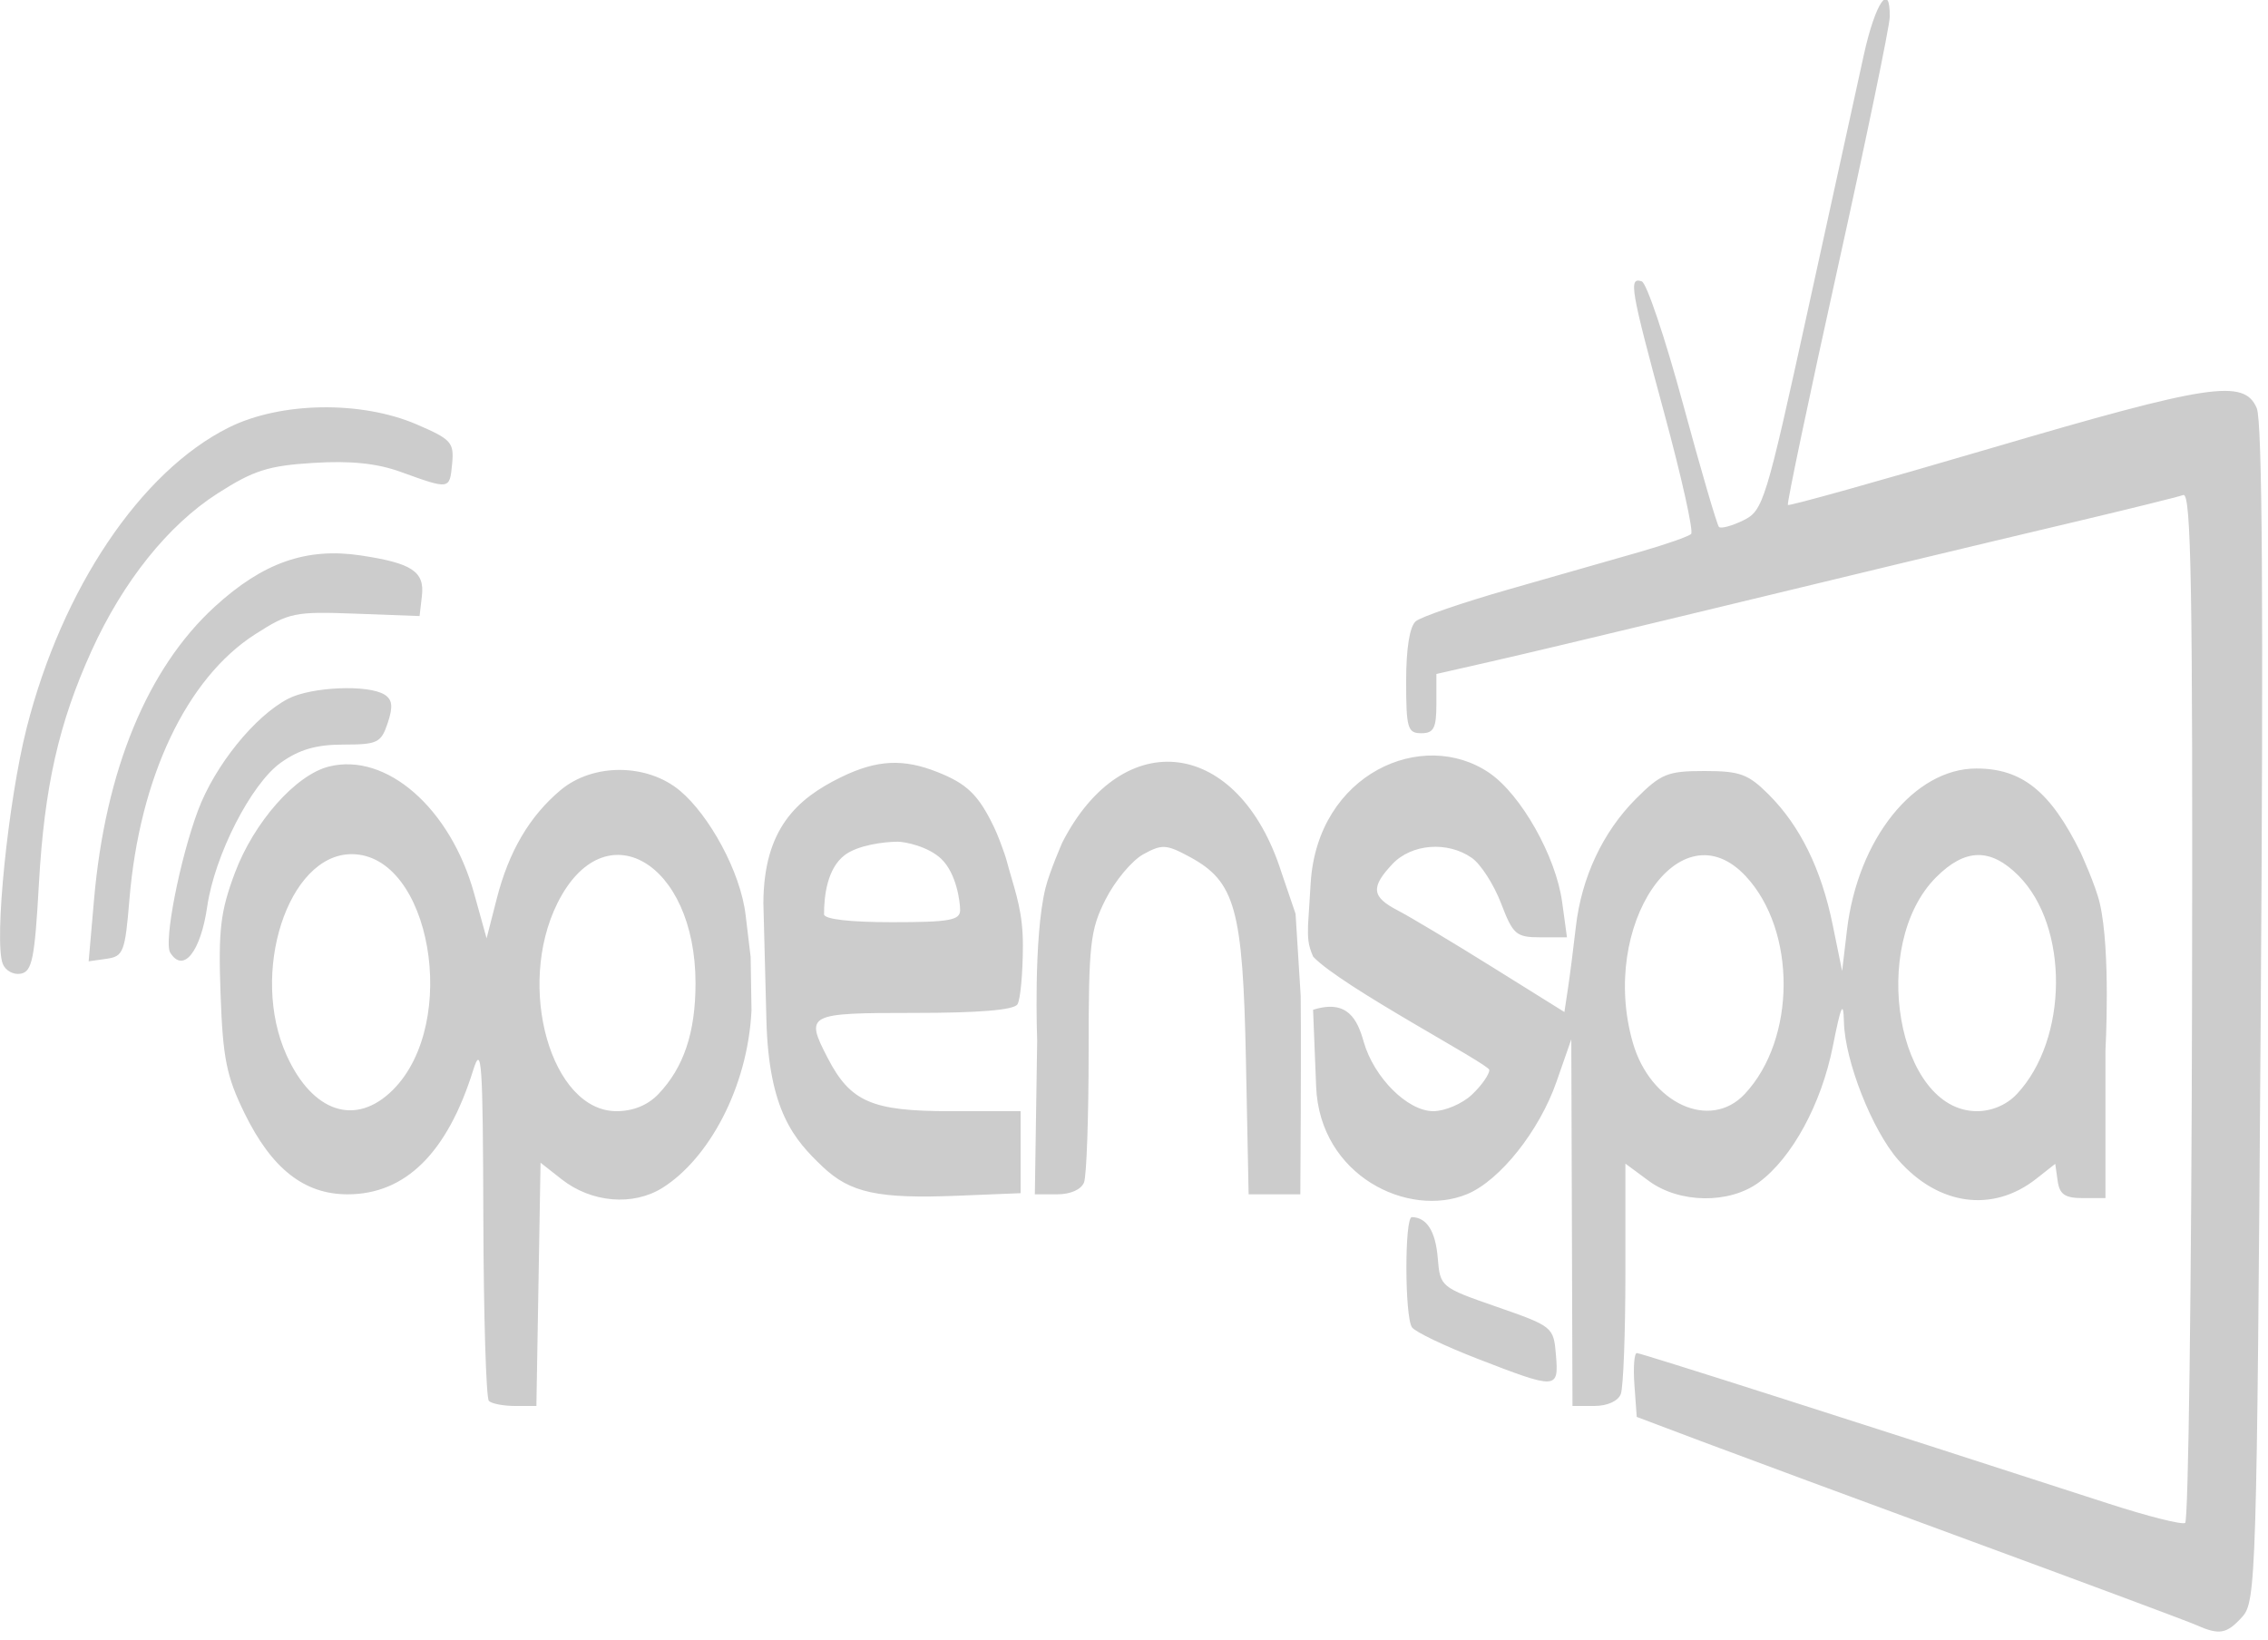 <?xml version="1.0" encoding="UTF-8" standalone="no"?>
<!-- Created with Inkscape (http://www.inkscape.org/) -->

<svg
   version="1.1"
   id="svg2"
   width="400"
   height="289.333"
   viewBox="0 0 400 289.333"
   sodipodi:docname="imagelogo (5).png"
   xmlns:inkscape="http://www.inkscape.org/namespaces/inkscape"
   xmlns:sodipodi="http://sodipodi.sourceforge.net/DTD/sodipodi-0.dtd"
   xmlns="http://www.w3.org/2000/svg"
   xmlns:svg="http://www.w3.org/2000/svg">
  <defs
     id="defs6" />
  <sodipodi:namedview
     id="namedview4"
     pagecolor="#505050"
     bordercolor="#ffffff"
     borderopacity="1"
     inkscape:showpageshadow="0"
     inkscape:pageopacity="0"
     inkscape:pagecheckerboard="1"
     inkscape:deskcolor="#505050"
     showgrid="false" />
  <g
     inkscape:groupmode="layer"
     inkscape:label="Image"
     id="g8">
    <path
       style="display:inline;fill:#cccccc;stroke-width:1.333"
       d="M 387.333,286.637 C 385.867,285.987 368.167,279.385 348,271.966 327.833,264.547 306.233,256.554 300,254.204 l -11.333,-4.273 -0.41,-5.632 c -0.226,-3.098 -0.035,-5.632 0.424,-5.632 0.712,0 38.091,11.931 83.165,26.545 6.882,2.231 12.977,3.77 13.544,3.42 0.567,-0.351 1.112,-41.427 1.211,-91.281 0.146,-73.616 -0.144,-90.529 -1.544,-90.033 -0.948,0.336 -9.524,2.458 -19.058,4.716 -18.75,4.441 -38.559,9.197 -72,17.289 -11.733,2.839 -25.683,6.151 -31,7.36 l -9.667,2.199 v 5.226 c 0,4.338 -0.454,5.226 -2.667,5.226 -2.408,0 -2.667,-0.889 -2.667,-9.17 0,-5.833 0.622,-9.686 1.71,-10.589 0.94,-0.78 8.29,-3.3 16.333,-5.599 8.043,-2.299 18.4,-5.261 23.017,-6.582 4.616,-1.321 8.758,-2.766 9.203,-3.212 0.446,-0.446 -1.681,-10.001 -4.726,-21.234 -5.993,-22.107 -6.334,-24.102 -3.981,-23.318 0.855,0.285 4.127,10.007 7.27,21.604 3.143,11.597 5.998,21.368 6.344,21.714 0.346,0.346 2.277,-0.176 4.291,-1.159 3.516,-1.717 3.97,-3.196 11.397,-37.121 4.254,-19.433 8.693,-39.683 9.863,-45 2.028,-9.212 4.663,-13.057 4.569,-6.667 -0.024,1.65 -4.161,21.6 -9.194,44.333 -5.032,22.733 -8.98,41.516 -8.772,41.74 0.208,0.224 16.195,-4.245 35.527,-9.93 38.933,-11.45 44.953,-12.361 47.17,-7.143 0.98,2.306 1.195,35.253 0.698,106.862 -0.69,99.389 -0.82,103.64 -3.259,106.333 -2.747,3.034 -4.025,3.261 -8.127,1.442 z M 116.846,209.517 c -5.188,3.257 -12.538,2.635 -17.799,-1.507 l -3.713,-2.922 -0.366,21.456 -0.366,21.456 H 90.856 c -2.06,0 -4.145,-0.4 -4.634,-0.889 -0.489,-0.489 -0.929,-15.039 -0.978,-32.333 -0.078,-27.604 -0.298,-30.778 -1.798,-25.985 -4.565,14.582 -11.947,21.874 -22.144,21.874 -7.651,0 -13.385,-4.513 -18.176,-14.306 -3.184,-6.508 -3.82,-9.67 -4.227,-21.011 C 38.492,164.015 38.872,160.793 41.414,154 c 3.359,-8.974 10.725,-17.315 16.59,-18.787 10.129,-2.542 21.428,7.324 25.609,22.362 l 2.207,7.938 1.787,-6.981 c 2.137,-8.352 5.773,-14.545 11.236,-19.142 5.731,-4.822 15.313,-4.769 21.12,0.117 5.067,4.263 10.656,14.204 11.551,21.988 l 0.875,7.308 0.151,9.417 c -0.667,13.738 -7.638,26.24 -15.693,31.297 z m 17.789,-50.245 c 0.067,-13.069 5.888,-18.36 13.674,-22.173 6.425,-3.146 11.071,-3.27 17.002,-0.925 5.219,2.063 7.258,4.016 10.002,9.728 0.616,1.282 1.253,2.995 1.859,4.722 0.322,0.918 0.532,1.818 0.766,2.634 1.306,4.553 2.476,7.838 2.466,13.557 -0.008,4.847 -0.438,9.497 -0.954,10.333 -0.625,1.011 -6.718,1.52 -18.194,1.52 -18.946,0 -19.297,0.183 -15.281,7.948 4,7.736 7.785,9.385 21.54,9.385 H 180 v 7.232 7.232 l -11,0.446 c -14.122,0.573 -19.037,-0.482 -23.935,-5.137 -4.994,-4.747 -9.483,-9.829 -9.897,-25.852 z m -65.324,32.956 c 11.837,-11.837 6.621,-41.562 -7.293,-41.562 -11.248,0 -18.038,21.017 -11.465,35.49 4.6,10.13 12.23,12.6 18.759,6.072 z M 116.105,193 c 4.482,-4.677 6.562,-10.876 6.562,-19.561 0,-21.439 -16.096,-30.758 -24.365,-14.106 C 90.977,174.083 97.213,196 108.733,196 c 2.922,0 5.503,-1.05 7.372,-3 z m 53.229,-32.467 c 0,-1.461 -0.635,-6.432 -3.298,-9.009 -2.298,-2.223 -6.44,-3.055 -7.692,-3.055 -2.511,0 -7.101,0.637 -9.36,2.359 -3.116,2.375 -3.65,7.231 -3.65,10.438 0,0.874 4.51,1.4 12,1.4 10.111,0 12,-0.336 12,-2.133 z M 229.408,197 l -0.075,13.667 h -4.559 -4.559 L 219.74,187 c -0.537,-26.73 -1.868,-31.52 -9.972,-35.884 -4.081,-2.198 -4.843,-2.237 -8.136,-0.424 -1.998,1.1 -4.983,4.672 -6.633,7.937 -2.732,5.406 -3,7.809 -3,26.879 0,11.518 -0.364,21.891 -0.809,23.051 -0.485,1.264 -2.386,2.109 -4.743,2.109 h -3.934 l 0.41,-27.102 c 0,0 -0.705,-18.204 1.478,-26.971 0.712,-2.857 2.956,-7.993 2.956,-7.993 10.743,-20.987 31.12,-18.394 38.644,5.265 l 2.493,7.315 0.903,14.464 c 0.077,5.133 0.011,21.354 0.011,21.354 z m 11.103,-13.239 C 242.31,190.072 248.254,196 252.782,196 c 2.042,0 5.101,-1.305 6.798,-2.899 1.697,-1.595 3.086,-3.563 3.086,-4.374 0,-1.009 -26.098,-14.708 -31.063,-19.975 -0.955,-2.15 -0.954,-3.321 -0.908,-5.596 l 0.466,-7.431 c 1.21,-19.293 19.765,-27.407 31.505,-19.392 5.595,3.82 11.736,14.704 12.84,22.759 l 0.855,6.241 h -4.667 c -4.303,0 -4.846,-0.468 -6.959,-6.002 -1.261,-3.301 -3.576,-6.901 -5.144,-8 -4.285,-3.002 -10.648,-2.508 -14.026,1.088 -3.853,4.102 -3.657,5.787 0.951,8.17 2.118,1.095 9.597,5.575 16.621,9.956 l 12.77,7.964 0.641,-4.255 c 0.352,-2.34 0.969,-7.159 1.37,-10.709 0.99,-8.755 4.762,-16.805 10.622,-22.665 4.411,-4.411 5.572,-4.881 12.067,-4.881 6.266,0 7.718,0.532 11.34,4.154 5.543,5.543 9.273,13.147 11.284,23.004 l 1.657,8.121 0.856,-7.225 c 1.903,-16.069 11.856,-28.498 22.821,-28.498 8.057,0 13.078,4.042 18.374,14.792 0,0 2.638,5.734 3.39,8.961 1.969,8.452 1.003,25.991 1.003,25.991 v 26.034 h -4 c -3.142,0 -4.092,-0.648 -4.429,-3.022 l -0.429,-3.022 -3.373,2.653 c -7.655,6.022 -17.247,4.707 -24.305,-3.332 -4.606,-5.246 -9.415,-17.446 -9.589,-24.328 -0.099,-3.912 -0.51,-3.011 -1.962,4.299 -2.013,10.136 -7.159,19.611 -13.011,23.956 -5.207,3.866 -14.047,3.755 -19.457,-0.245 l -4.112,-3.04 v 19.264 c 0,10.595 -0.364,20.213 -0.809,21.373 -0.48,1.251 -2.379,2.109 -4.667,2.109 h -3.857 l -0.105,-32.333 h -6e-5 l -0.105,-32.333 -2.612,7.486 c -3.029,8.68 -9.984,17.42 -15.768,19.816 -10.333,4.28 -25.994,-3.208 -26.622,-18.976 l -0.539,-13.543 c 6.129,-1.932 7.825,1.773 8.929,5.645 z m 67.193,9.221 c 9.082,-9.667 9.171,-28.814 0.179,-38.44 -11.573,-12.389 -25.847,8.665 -19.909,29.367 3.078,10.731 13.619,15.578 19.73,9.073 z m 48,0 c 9.088,-9.674 9.229,-29.587 0.273,-38.543 -4.912,-4.912 -9.386,-4.824 -14.494,0.283 C 329.52,166.685 334.621,196 348.667,196 c 2.641,0 5.255,-1.121 7.037,-3.018 z m -95.037,46.722 c -5.867,-2.271 -11.107,-4.784 -11.646,-5.583 -1.292,-1.917 -1.31,-19.46 -0.02,-19.434 2.637,0.054 4.173,2.47 4.567,7.183 0.431,5.144 0.48,5.185 10.433,8.649 9.875,3.437 10.005,3.544 10.414,8.481 0.504,6.094 0.214,6.109 -13.747,0.704 z M 0.479,169.993 C -1.073,165.948 1.428,141.301 4.698,128.41 10.939,103.81 24.842,83.137 40.339,75.414 c 9.114,-4.542 23.327,-4.779 33.15,-0.553 6.137,2.64 6.619,3.181 6.247,7 -0.441,4.521 -0.386,4.513 -9.07,1.375 C 66.465,81.718 61.853,81.243 55.277,81.65 47.324,82.142 44.739,82.965 38.384,87.03 29.664,92.609 21.692,102.566 16.134,114.823 10.347,127.588 7.817,138.813 6.856,155.985 6.122,169.122 5.667,171.367 3.663,171.75 2.377,171.996 0.945,171.205 0.479,169.993 Z M 16.585,158.676 c 1.989,-22.806 9.411,-40.807 21.308,-51.68 8.498,-7.767 16.165,-10.456 25.722,-9.023 9.036,1.355 11.291,2.842 10.797,7.117 L 74,108.667 62.667,108.244 c -10.71,-0.4 -11.683,-0.199 -17.684,3.648 -12.083,7.746 -20.383,25.266 -22.158,46.775 -0.763,9.247 -1.065,10.034 -4.008,10.45 l -3.182,0.45 z m 13.43,9.349 c -1.16,-1.877 1.705,-16.511 4.909,-25.073 2.962,-7.917 10.021,-16.659 15.91,-19.705 4.08,-2.11 14.126,-2.532 16.996,-0.714 1.376,0.871 1.513,2.106 0.556,4.98 -1.171,3.514 -1.799,3.821 -7.829,3.823 -4.779,0.001 -7.771,0.868 -11.039,3.198 -5.228,3.726 -11.663,16.315 -12.973,25.376 -1.158,8.011 -4.232,11.832 -6.528,8.116 z"
       id="path297"
       sodipodi:nodetypes="ssscssssssssscsssssssssssssssssssssssccccsssssssssscsscsccssssssscsssscccssssssssssssssssssssscccsssssssccssscccssssccssscsssssscsssssscssscscsscsssssscsssccccssscsscsscsssccsscssssssssssssssssssssscsssscsssssscssss" />
  </g>
</svg>
